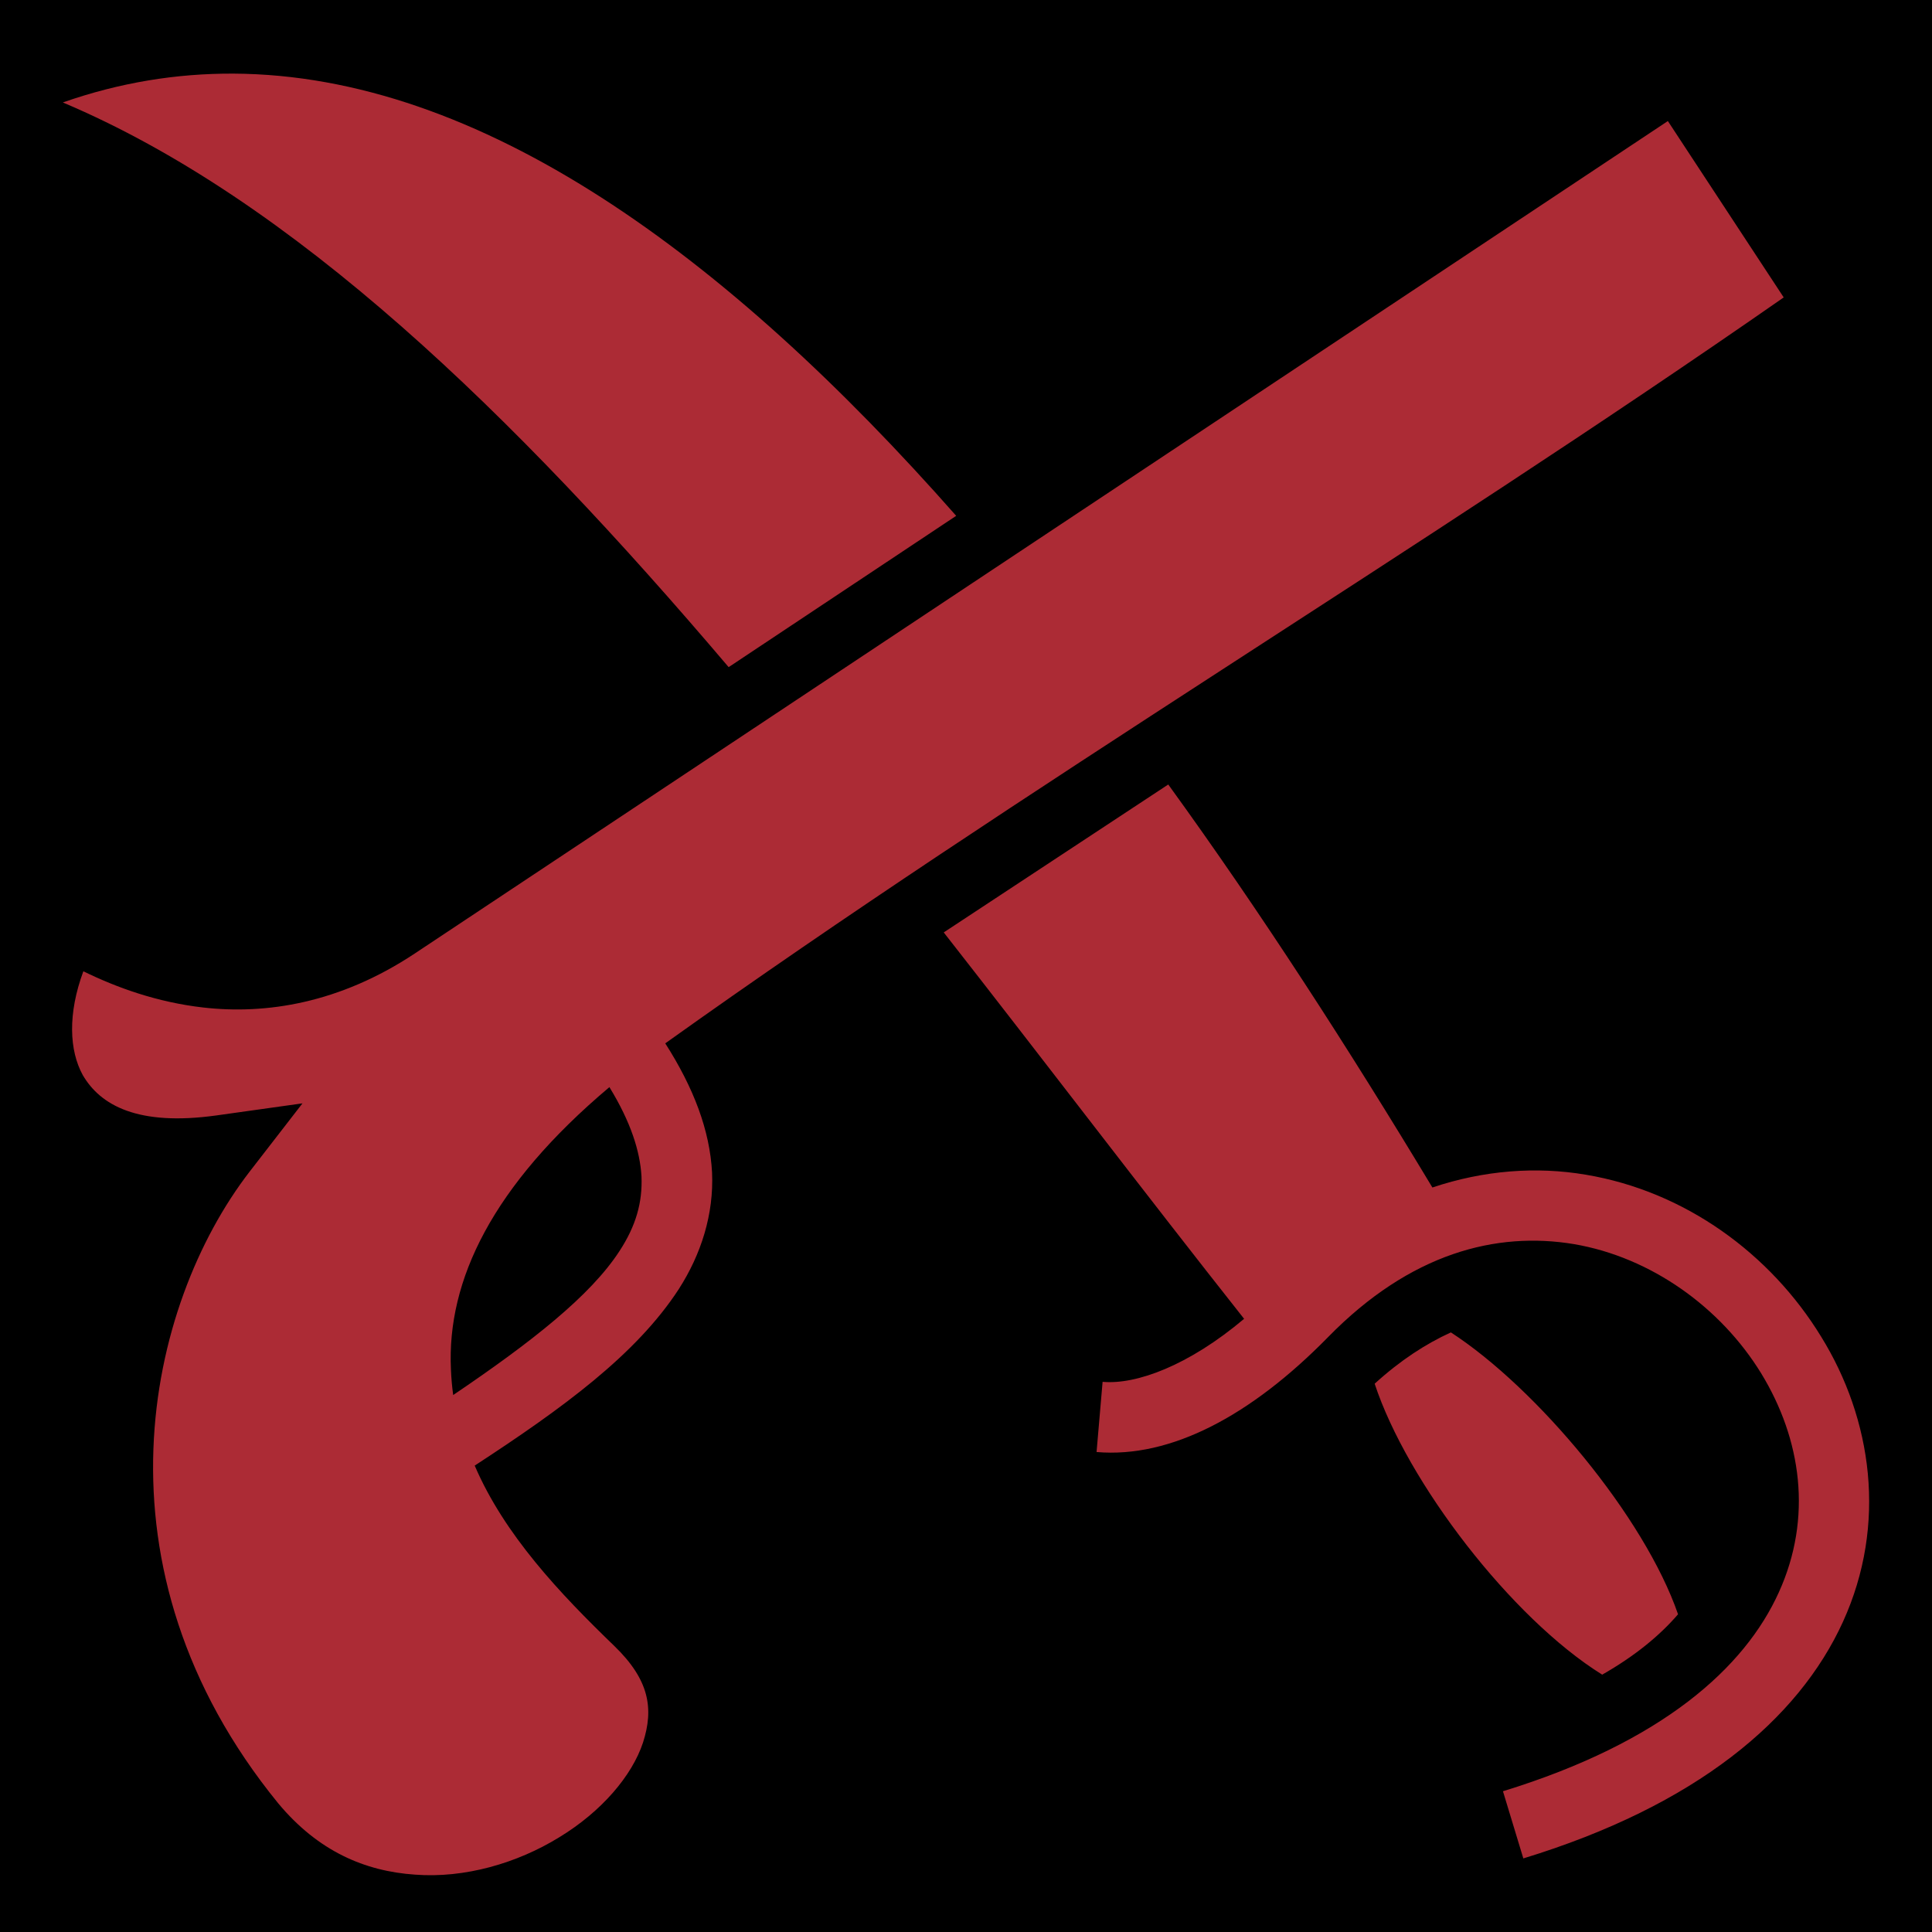 <svg style="height: 512px; width: 512px;" xmlns="http://www.w3.org/2000/svg" viewBox="0 0 512 512"><path d="M0 0h512v512H0z" fill="#000" fill-opacity="1"></path><g class="" style="" transform="translate(0,0)"><path d="M61.85 19.51c-15.08-.07-30.16 2.37-45.2 7.64C77.61 52.92 136.1 109.7 193.1 176.8l60.3-40.1C192.4 67.49 127.2 19.84 61.85 19.51zM442 32.08L109.9 252.7C90 265.9 70.45 268.9 53.86 267c-12.28-1.4-22.98-5.3-31.77-9.6-4.18 11.3-3.73 21-.16 27.5 4.67 8 14.54 13.6 35.43 10.7l22.8-3.2-14.01 18.1c-27.23 35.3-43.29 105 7.58 167.4 10.57 12.7 22.97 18 36.27 18.9 13.1 1 27-3 38.2-9.9 11.2-6.8 19.3-16.3 22.2-25.1 2.9-9 1.7-16.6-7.6-25.6-14.4-13.9-29.1-29.4-37-47.8 23.3-15.2 42.8-29.4 54.1-46.8 5.9-9.2 9.3-19.8 8.8-30.9-.6-11.1-4.8-22.3-12.4-34.2 95.2-68 199.2-130 296.4-197.68zM309.6 207.9l-59.5 39.2c26.7 34.1 53.2 69 79.6 102.4-14.7 12.4-28.6 17.5-37.5 16.7l-1.6 18.6c19.7 1.7 41-9.7 61.3-30.4 21.9-22.4 44.7-28.1 65.2-24.7 20.5 3.5 38.9 16.8 49.6 34.2 10.7 17.5 13.7 38.3 4.7 58.1-9 19.9-30.8 39.7-73.1 52.7l5.4 17.8c45.8-14 72.9-36.8 84.7-62.7 11.8-25.9 7.7-53.8-5.8-75.6-13.4-21.9-36-38.5-62.4-42.9-13-2.2-26.9-1.2-40.6 3.4-22.1-36.7-45.5-73-70-106.8zm-148.1 80.2c5.7 9.3 8.1 17 8.5 23.6.3 7-1.5 13.2-5.8 19.8-7.7 11.9-23.4 24.2-44.1 38.2-.3-2.2-.5-4.4-.6-6.8-1.1-23.6 11-48.7 42-74.8zm223 65c-6.6 3-13.4 7.4-20.2 13.6 8.6 26.1 36.2 62.1 60.3 77.1 8.6-4.9 15.2-10.3 20.1-16-8.9-25.8-37.4-59.9-60.2-74.7z" fill="#ac2b35" fill-opacity="1"></path></g></svg>